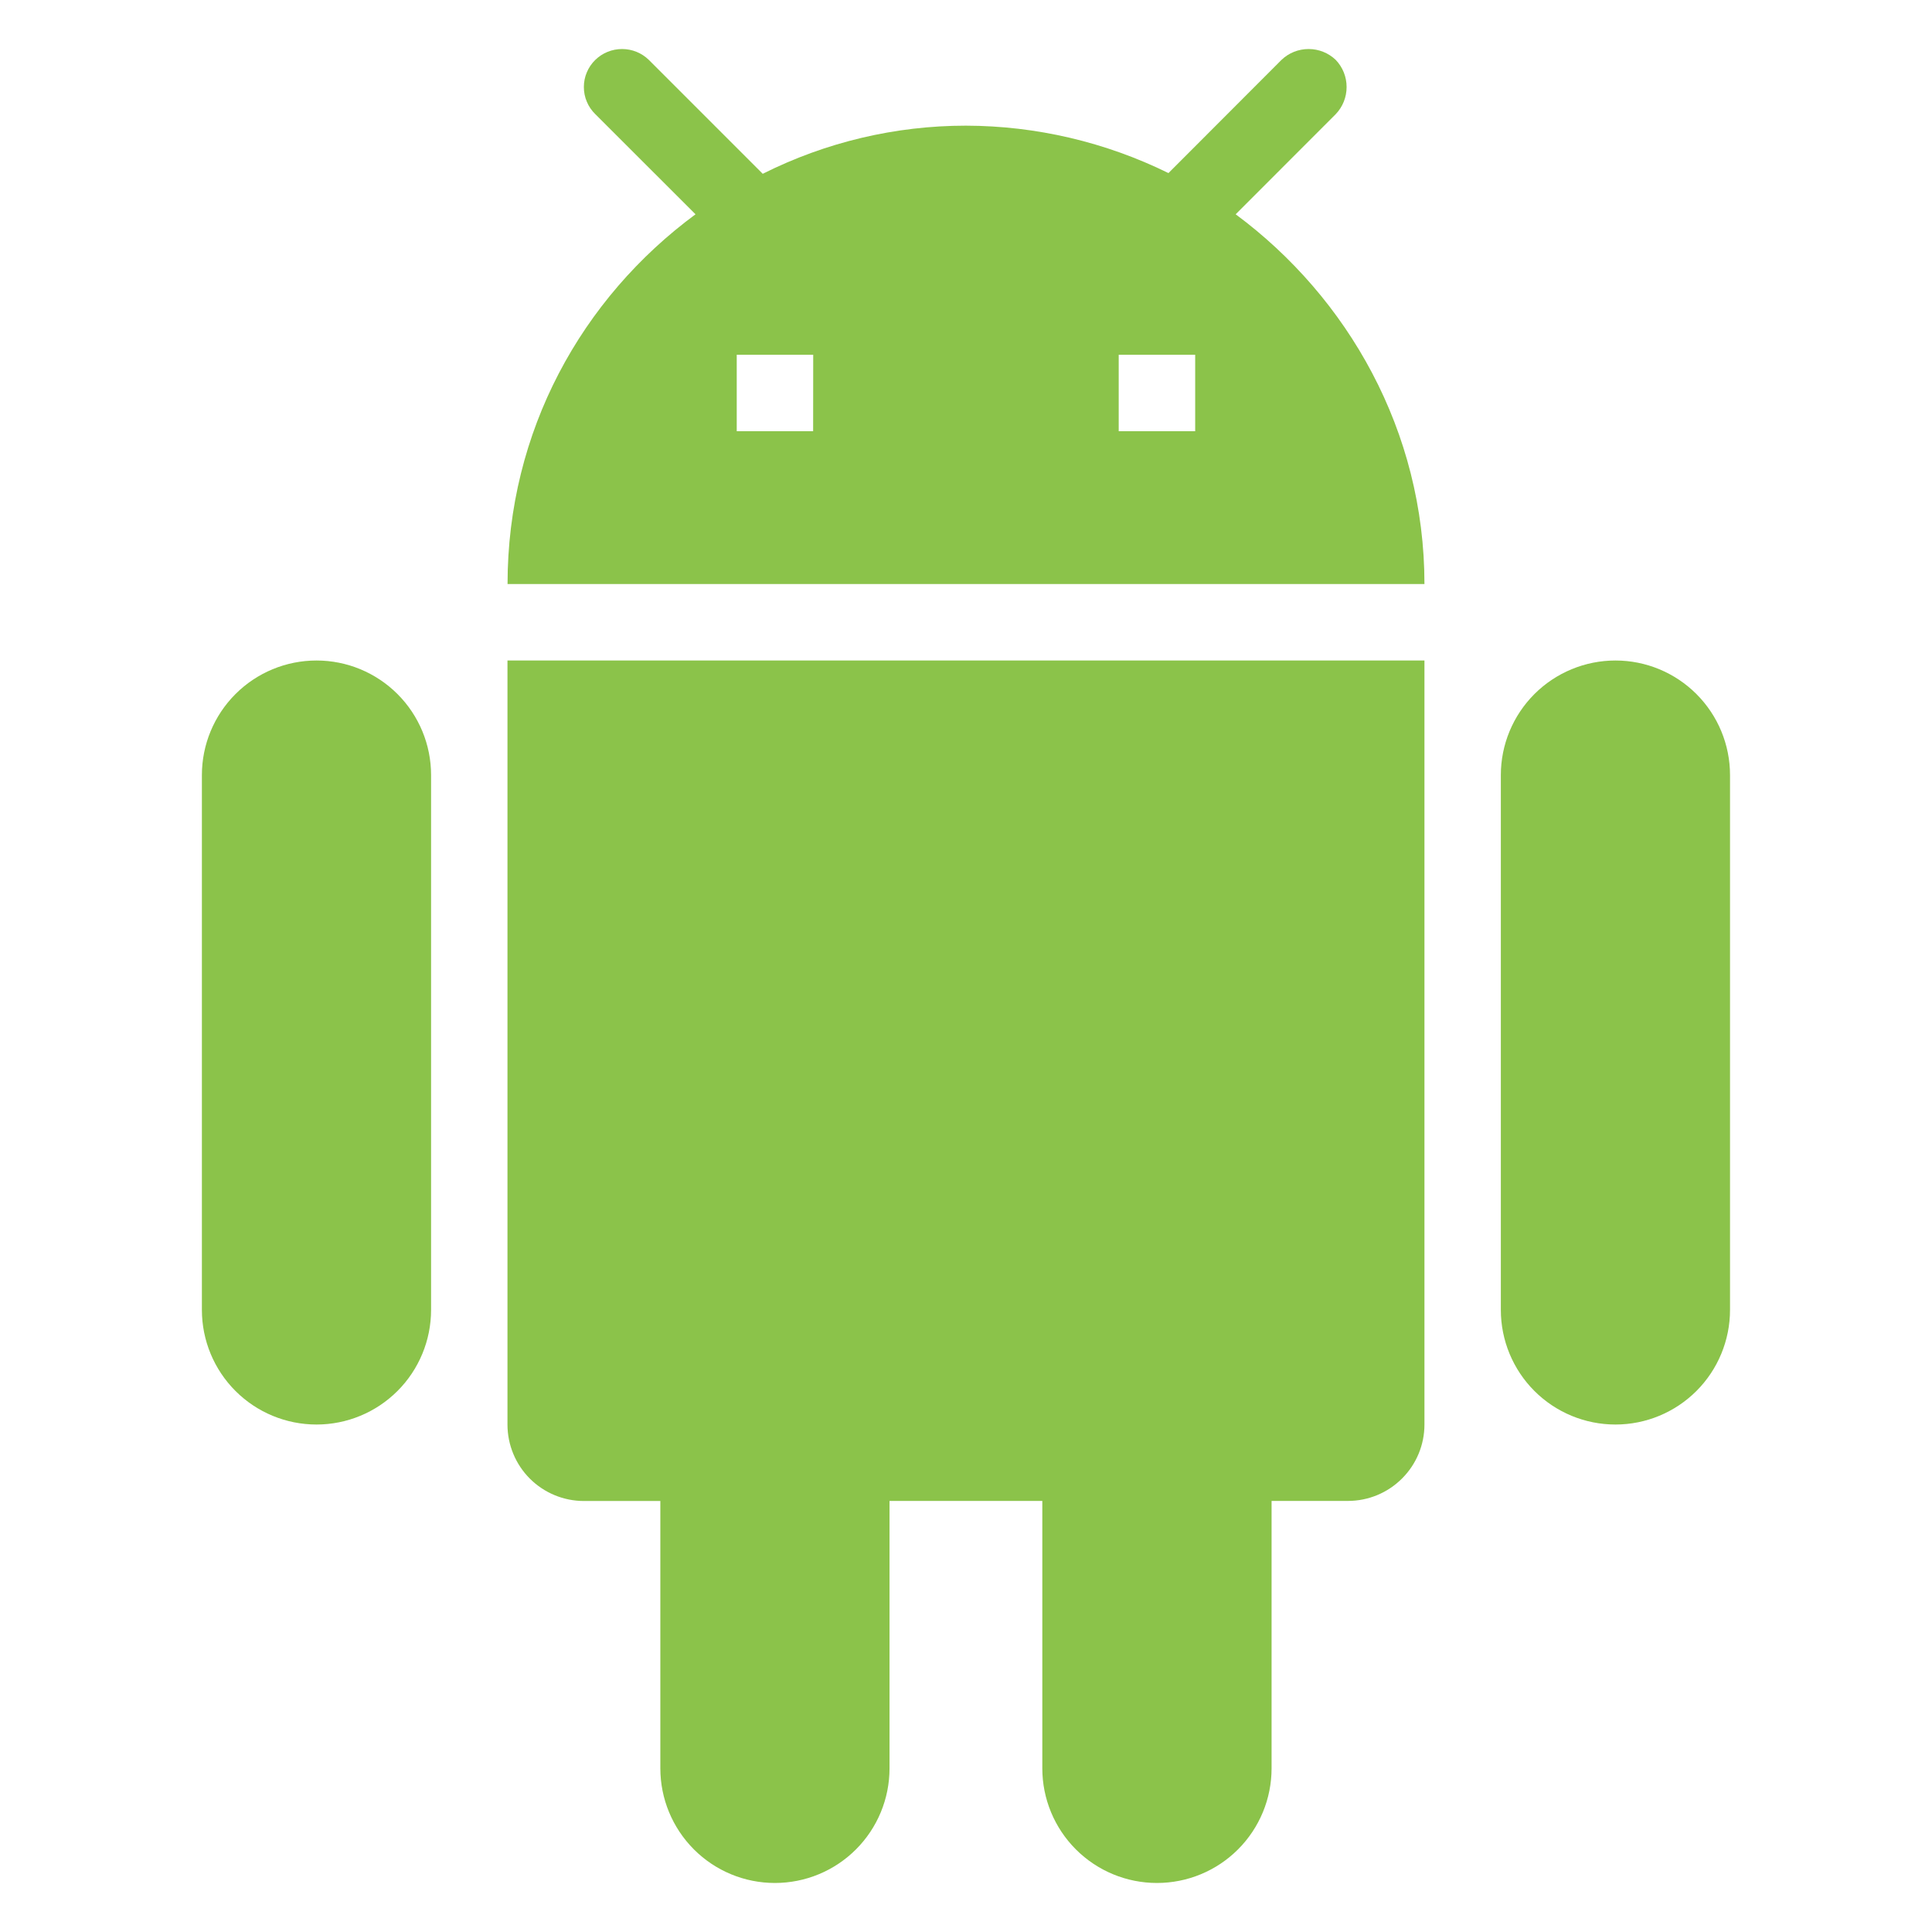 <svg viewBox="0 0 24 24" xmlns="http://www.w3.org/2000/svg">
  <path
    d="M14.847 5.357H13.897V4.407H14.847M10.101 5.357H9.152V4.407H10.102M15.35 2.662L16.593 1.418C16.68 1.327 16.728 1.207 16.728 1.081C16.728 0.955 16.68 0.835 16.593 0.744C16.502 0.657 16.382 0.609 16.256 0.609C16.13 0.609 16.01 0.657 15.919 0.744L14.515 2.15C13.732 1.765 12.872 1.563 11.999 1.561C11.123 1.561 10.258 1.766 9.475 2.159L8.06 0.744C7.971 0.657 7.852 0.609 7.728 0.609C7.603 0.609 7.484 0.657 7.395 0.744C7.35 0.788 7.314 0.84 7.29 0.898C7.265 0.956 7.253 1.018 7.253 1.081C7.253 1.144 7.265 1.206 7.29 1.264C7.314 1.322 7.35 1.374 7.395 1.418L8.64 2.662C7.225 3.706 6.305 5.357 6.305 7.255H17.695C17.695 5.357 16.745 3.696 15.35 2.662ZM20.068 8.205C19.691 8.205 19.328 8.355 19.061 8.622C18.794 8.889 18.644 9.251 18.644 9.628V16.272C18.644 16.65 18.794 17.012 19.061 17.279C19.328 17.546 19.69 17.696 20.068 17.696C20.445 17.696 20.807 17.546 21.074 17.279C21.341 17.012 21.491 16.649 21.491 16.272V9.628C21.491 9.251 21.341 8.889 21.074 8.622C20.807 8.355 20.445 8.205 20.068 8.205ZM3.932 8.205C3.554 8.205 3.192 8.355 2.925 8.622C2.658 8.889 2.508 9.251 2.508 9.628V16.272C2.508 16.65 2.658 17.012 2.925 17.279C3.192 17.546 3.554 17.696 3.932 17.696C4.309 17.696 4.671 17.546 4.938 17.279C5.205 17.012 5.355 16.649 5.355 16.272V9.628C5.355 9.251 5.205 8.889 4.938 8.622C4.671 8.355 4.309 8.205 3.932 8.205ZM6.304 17.696C6.304 17.948 6.404 18.19 6.582 18.368C6.76 18.546 7.002 18.646 7.254 18.646H8.203V21.967C8.203 22.345 8.353 22.706 8.62 22.974C8.887 23.241 9.248 23.391 9.626 23.391C10.004 23.391 10.366 23.241 10.633 22.974C10.9 22.707 11.05 22.345 11.05 21.967V18.645H12.948V21.967C12.948 22.345 13.098 22.707 13.365 22.974C13.632 23.241 13.994 23.391 14.372 23.391C14.75 23.391 15.112 23.241 15.379 22.974C15.646 22.707 15.796 22.345 15.796 21.967V18.645H16.745C16.997 18.645 17.238 18.545 17.416 18.367C17.595 18.189 17.695 17.948 17.695 17.696V8.205H6.304V17.696Z"
    fill="#8BC34A"
  />
</svg>
